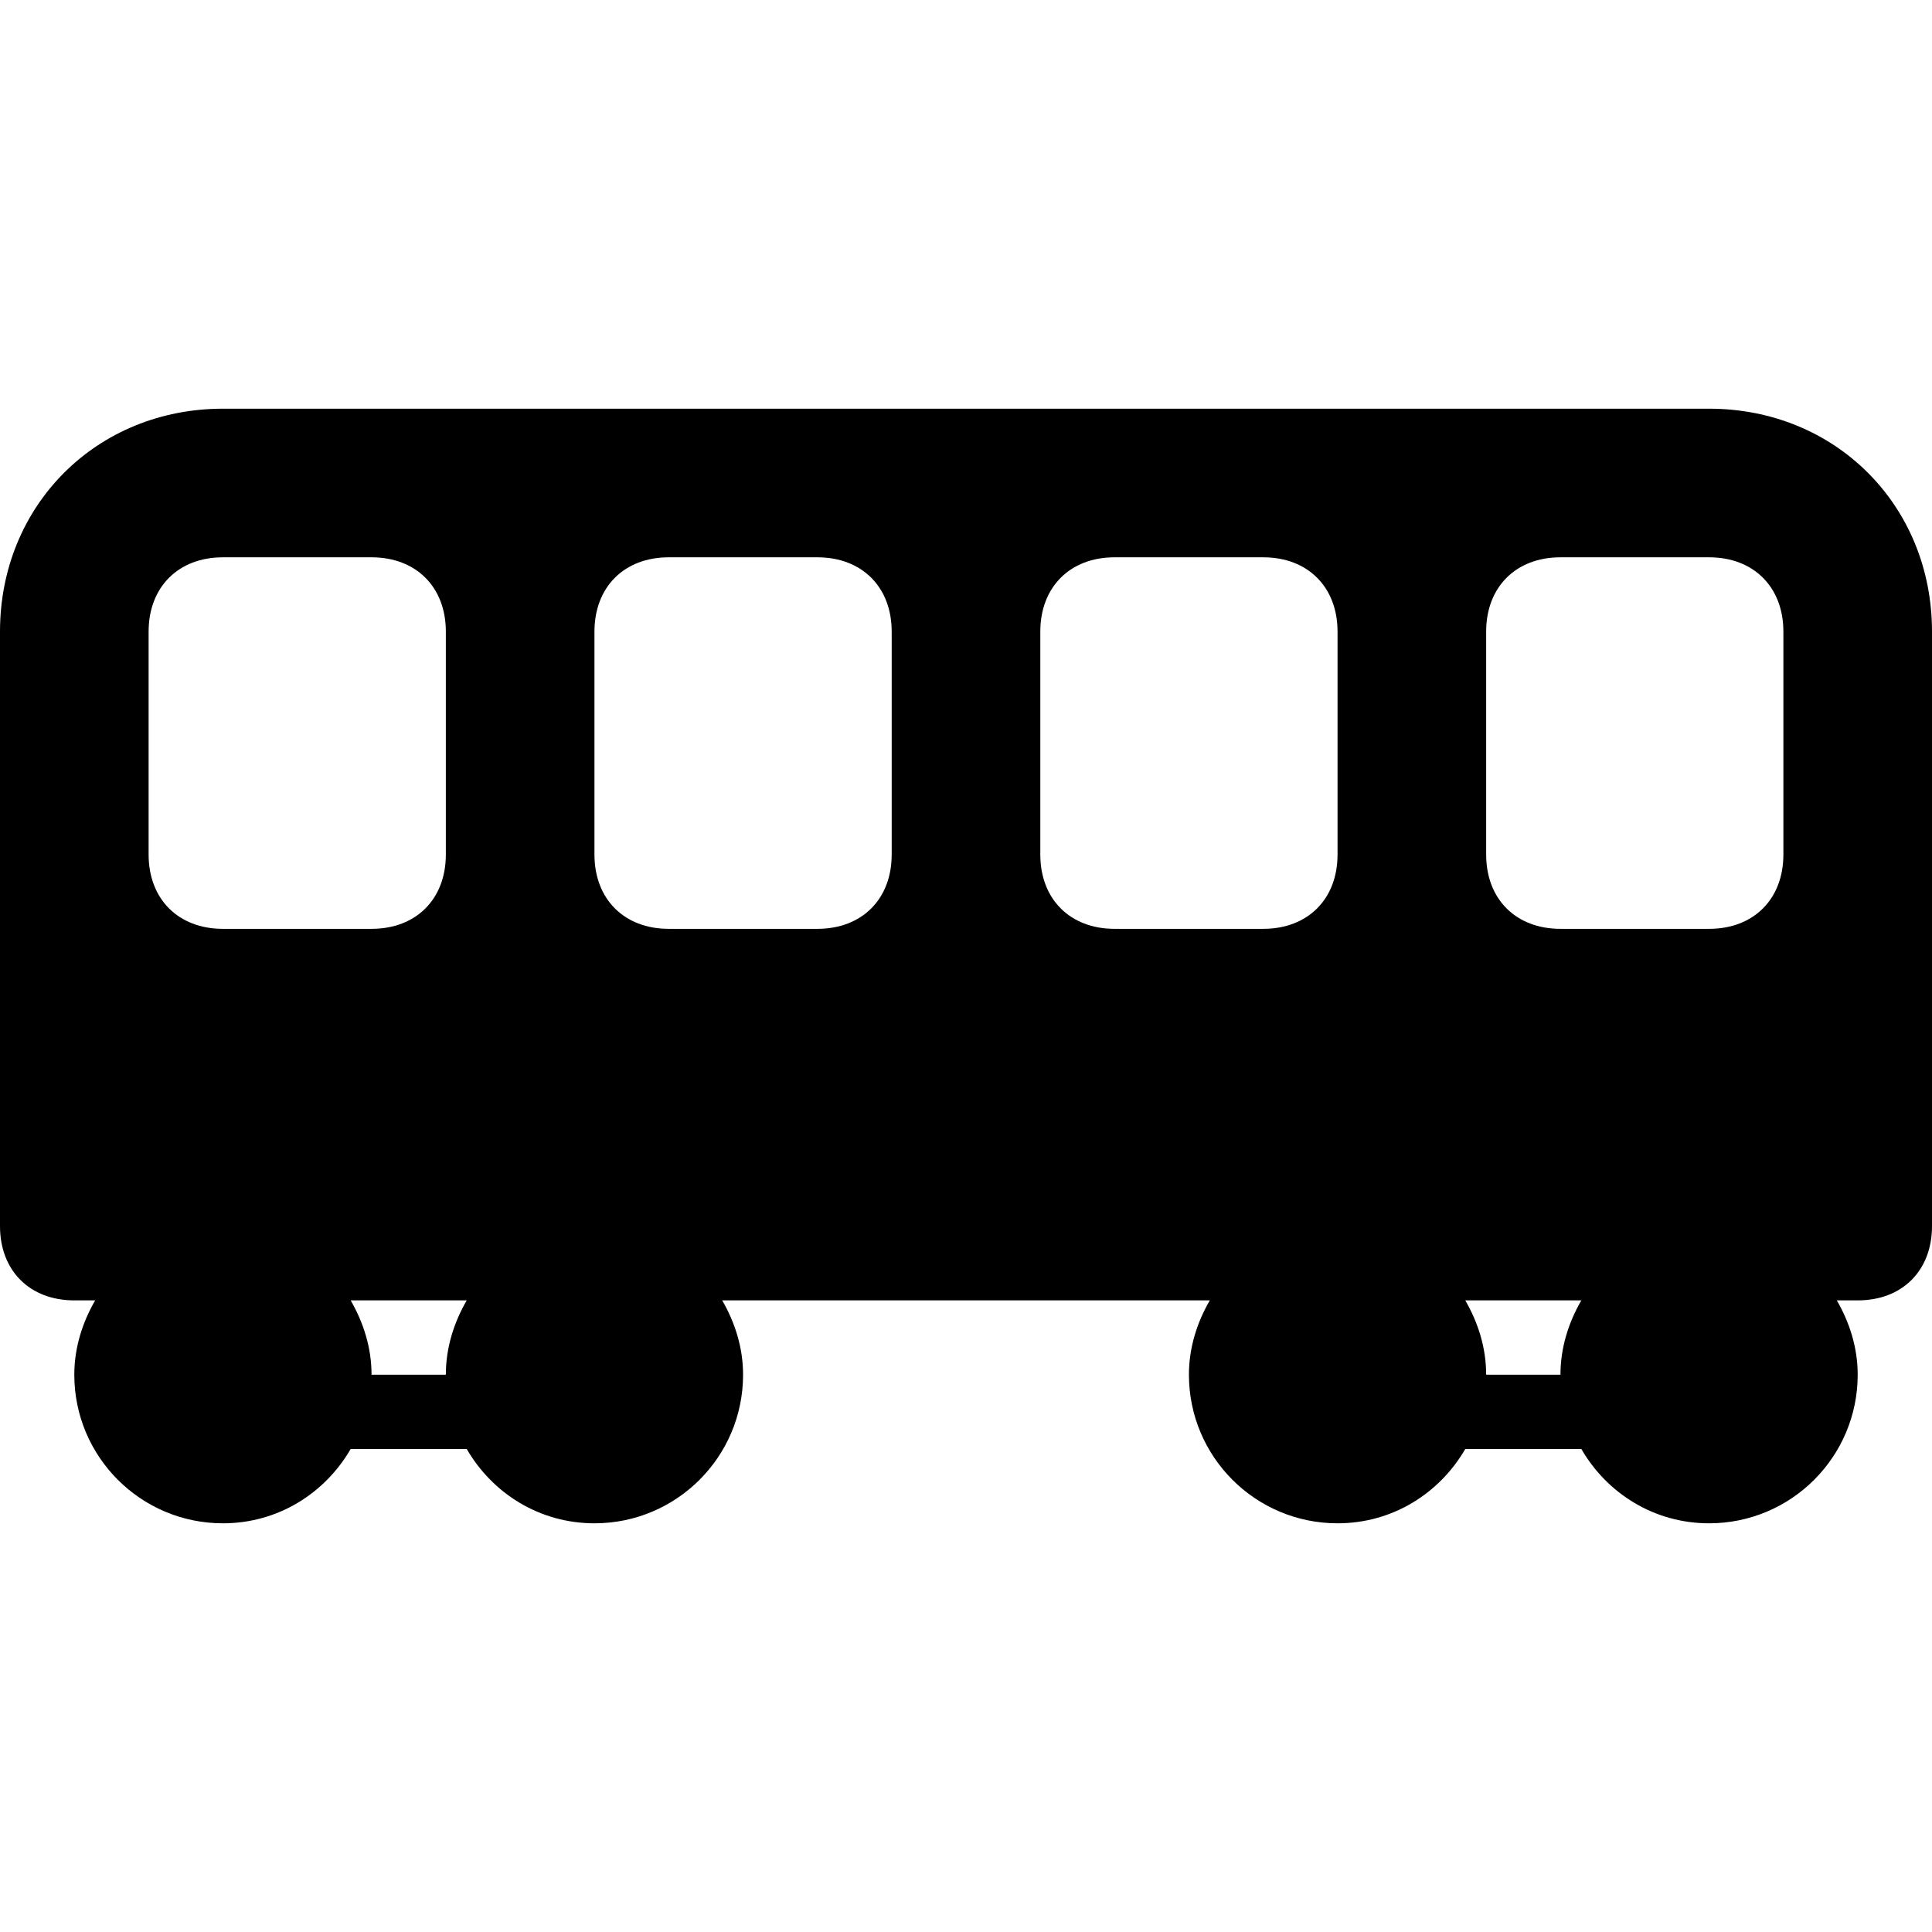 <?xml version="1.0" encoding="UTF-8"?>
<svg xmlns="http://www.w3.org/2000/svg" viewBox="0 0 26 26" enable-background="new 0 0 26 26">
    <path d="M 3 5.5 C 1.3 5.5 0 6.8 0 8.5 L 0 16.5 C 0 17.1 0.4 17.5 1 17.5 L 1.281 17.5 C 1.11 17.795 1 18.135 1 18.5 C 1 19.605 1.895 20.5 3 20.5 C 3.74 20.5 4.373 20.097 4.719 19.5 L 6.281 19.5 C 6.627 20.097 7.26 20.5 8 20.5 C 9.105 20.5 10 19.605 10 18.5 C 10 18.135 9.89 17.795 9.719 17.5 L 16.281 17.5 C 16.11 17.795 16 18.135 16 18.5 C 16 19.605 16.895 20.5 18 20.5 C 18.74 20.5 19.373 20.097 19.719 19.5 L 21.281 19.5 C 21.627 20.097 22.26 20.5 23 20.5 C 24.105 20.5 25 19.605 25 18.5 C 25 18.135 24.89 17.795 24.719 17.5 L 25 17.5 C 25.6 17.5 26 17.1 26 16.5 L 26 8.5 C 26 6.8 24.7 5.5 23 5.5 L 3 5.5 z M 3 7.5 L 5 7.5 C 5.6 7.5 6 7.9 6 8.5 L 6 11.5 C 6 12.1 5.6 12.5 5 12.5 L 3 12.5 C 2.4 12.5 2 12.1 2 11.5 L 2 8.5 C 2 7.9 2.4 7.5 3 7.5 z M 9 7.5 L 11 7.5 C 11.6 7.5 12 7.9 12 8.5 L 12 11.5 C 12 12.1 11.6 12.5 11 12.5 L 9 12.5 C 8.4 12.5 8 12.1 8 11.5 L 8 8.5 C 8 7.9 8.4 7.5 9 7.5 z M 15 7.5 L 17 7.5 C 17.6 7.5 18 7.9 18 8.5 L 18 11.5 C 18 12.1 17.6 12.5 17 12.5 L 15 12.5 C 14.4 12.5 14 12.1 14 11.5 L 14 8.5 C 14 7.9 14.4 7.5 15 7.5 z M 21 7.5 L 23 7.5 C 23.6 7.5 24 7.9 24 8.5 L 24 11.5 C 24 12.1 23.6 12.5 23 12.5 L 21 12.5 C 20.4 12.5 20 12.1 20 11.5 L 20 8.5 C 20 7.9 20.4 7.5 21 7.5 z M 4.719 17.5 L 6.281 17.5 C 6.11 17.795 6 18.135 6 18.5 L 5 18.5 C 5 18.135 4.89 17.795 4.719 17.5 z M 19.719 17.5 L 21.281 17.5 C 21.11 17.795 21 18.135 21 18.5 L 20 18.5 C 20 18.135 19.89 17.795 19.719 17.5 z"/>
</svg>